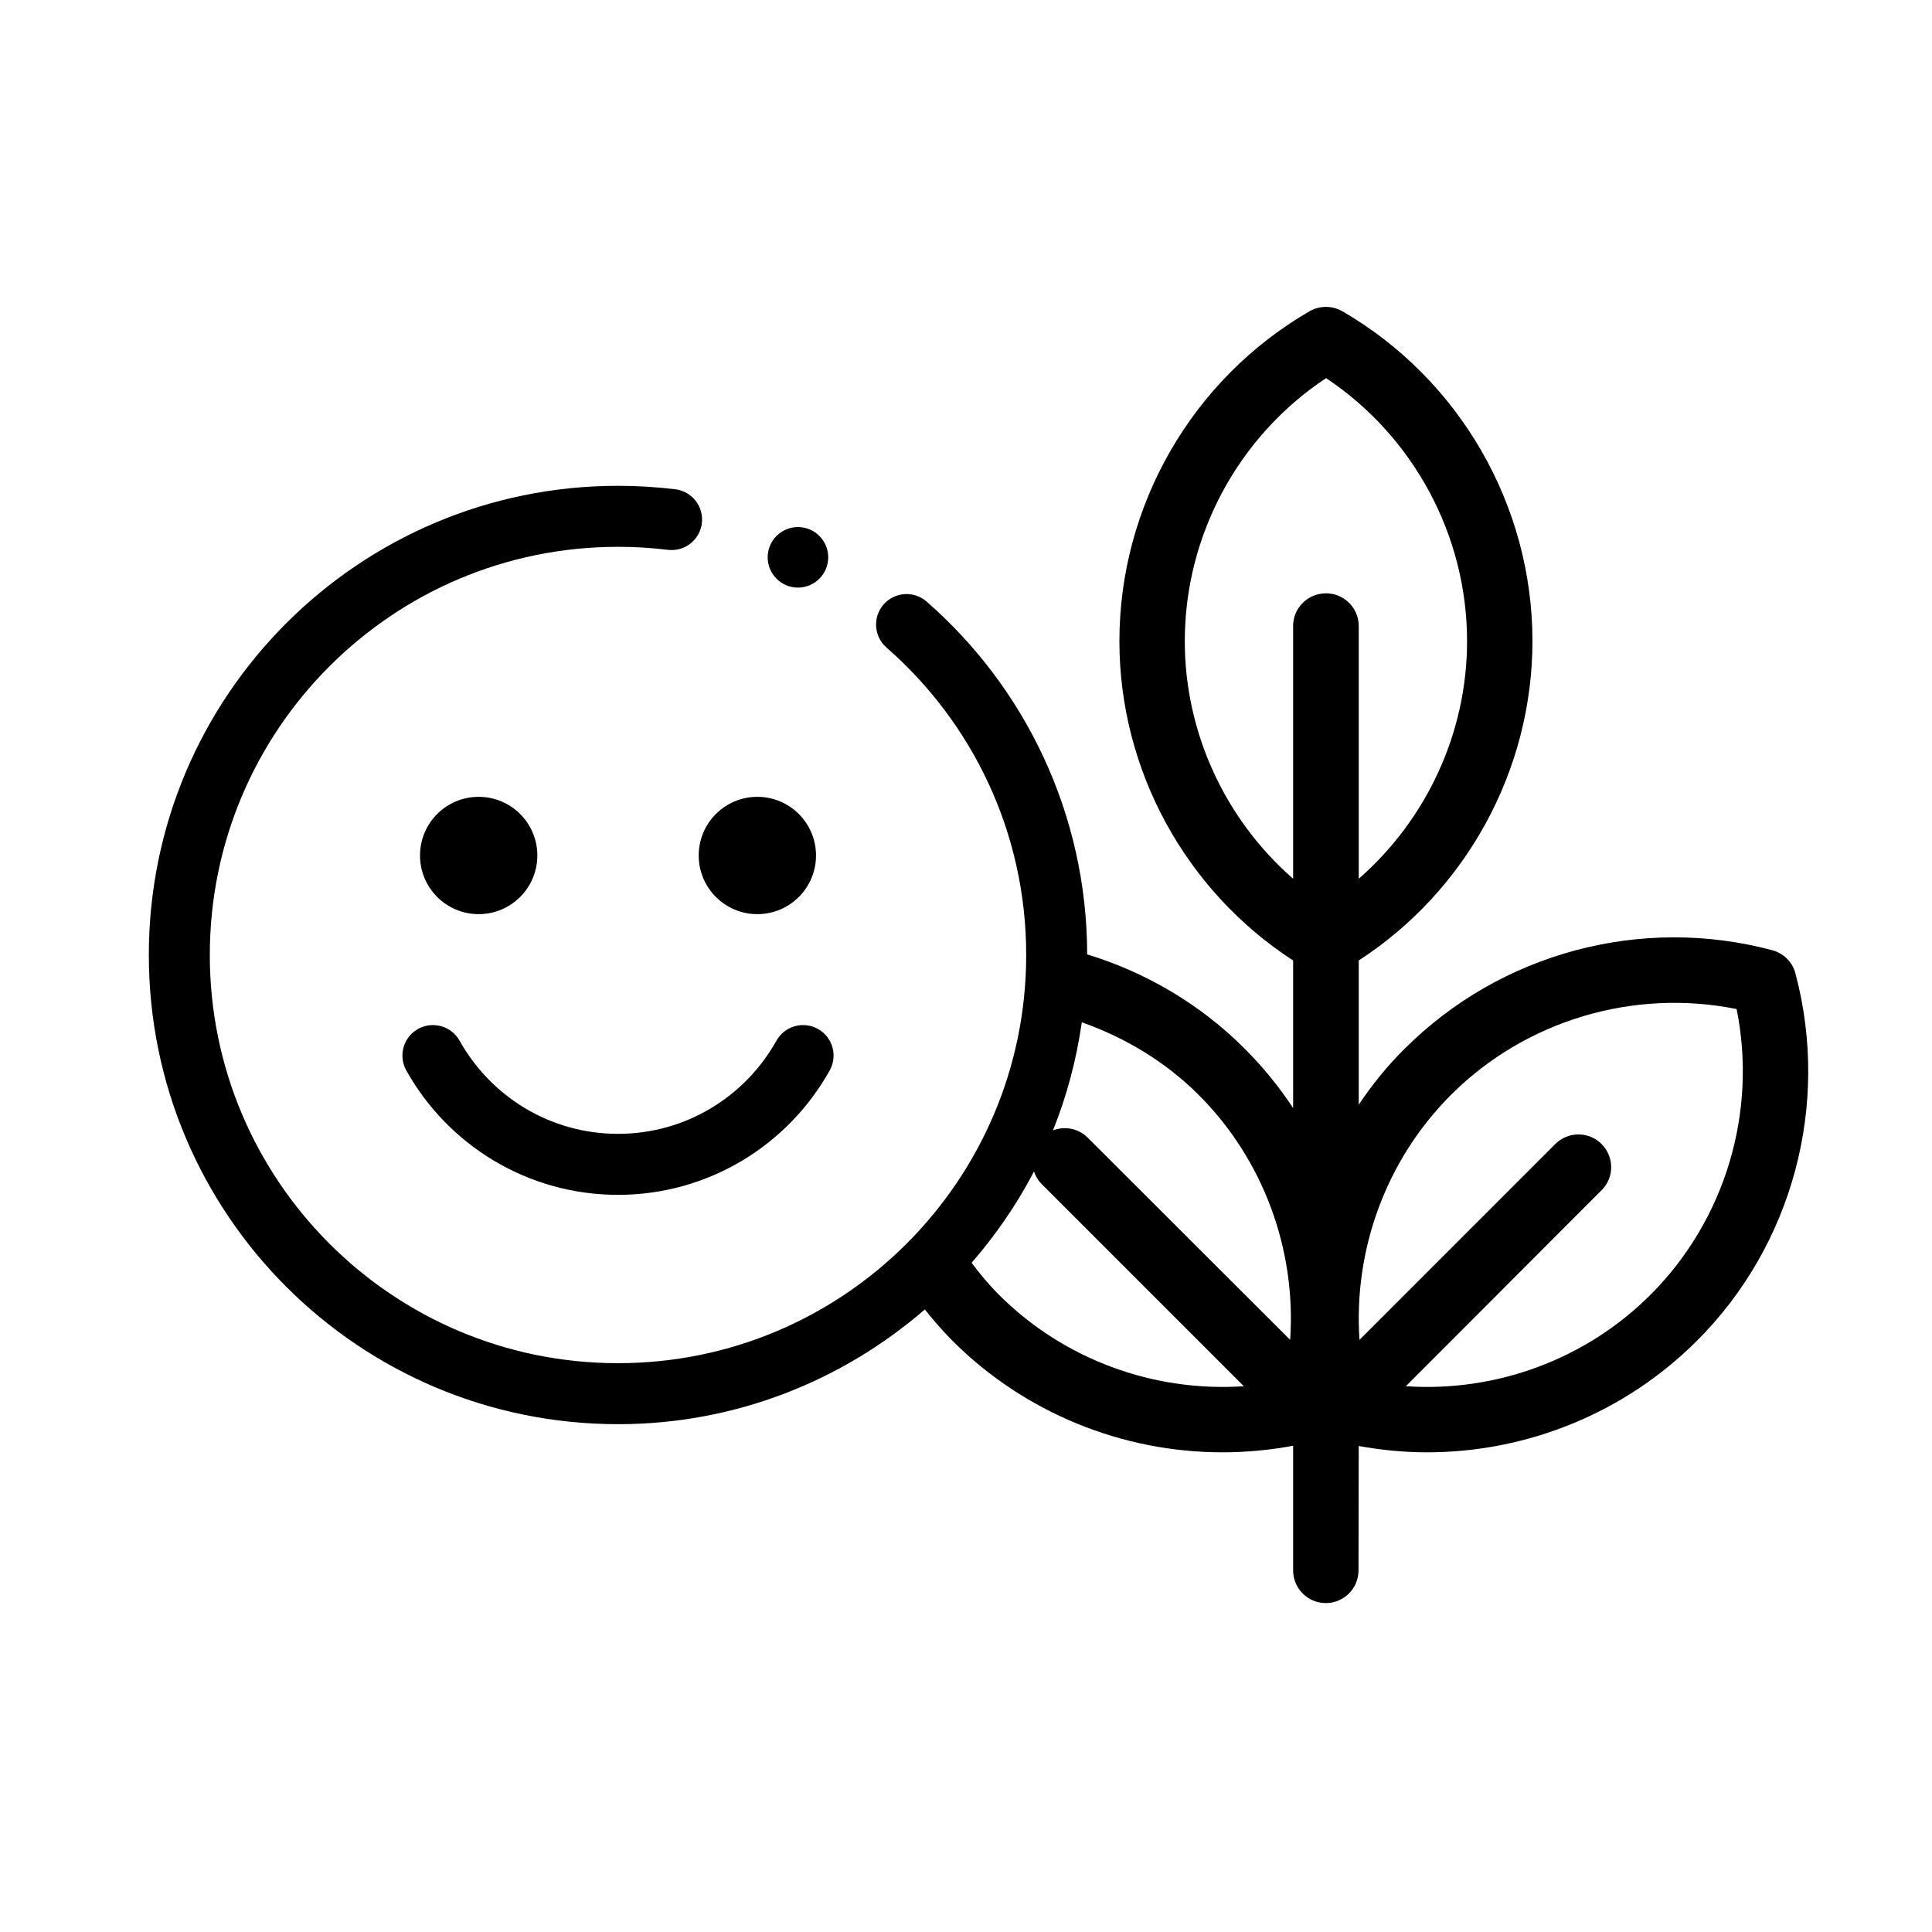 <svg width="57" height="57" viewBox="0 0 57 57" xmlns="http://www.w3.org/2000/svg">
        <g id="icon1">
        <g id="Vector">
        <path d="M23.542 17.336C24.035 17.336 24.435 16.936 24.435 16.443C24.435 15.949 24.035 15.55 23.542 15.55C23.048 15.55 22.649 15.949 22.649 16.443C22.649 16.936 23.048 17.336 23.542 17.336Z"></path>
        <path d="M14.122 26.97C15.078 26.97 15.853 26.195 15.853 25.239C15.853 24.283 15.078 23.509 14.122 23.509C13.166 23.509 12.392 24.283 12.392 25.239C12.392 26.195 13.166 26.97 14.122 26.97Z"></path>
        <path d="M22.344 26.97C23.3 26.97 24.075 26.195 24.075 25.239C24.075 24.283 23.3 23.509 22.344 23.509C21.388 23.509 20.614 24.283 20.614 25.239C20.614 26.195 21.388 26.97 22.344 26.97Z"></path>
        <path d="M11.987 31.581C13.207 33.769 15.548 35.251 18.233 35.252C20.918 35.251 23.259 33.769 24.479 31.581C24.721 31.147 24.566 30.599 24.132 30.357C23.698 30.115 23.15 30.27 22.907 30.704C21.991 32.344 20.244 33.452 18.233 33.452C16.223 33.452 14.476 32.344 13.559 30.704C13.316 30.27 12.768 30.115 12.334 30.357C11.9 30.599 11.745 31.147 11.987 31.581Z"></path>
        <path d="M52.971 28.719C52.884 28.381 52.618 28.122 52.287 28.035C48.422 26.999 44.269 28.114 41.44 30.943C40.929 31.447 40.483 32.001 40.087 32.591V28.337C43.261 26.279 45.212 22.716 45.212 18.916C45.212 14.914 43.067 11.192 39.605 9.184C39.302 9.011 38.935 9.011 38.633 9.184C35.171 11.192 33.026 14.914 33.026 18.916C33.026 22.716 34.977 26.279 38.151 28.337V32.692C37.74 32.066 37.265 31.483 36.726 30.943C35.411 29.625 33.804 28.686 32.075 28.157C32.069 24.009 30.236 20.28 27.339 17.749C26.964 17.422 26.396 17.46 26.069 17.834C25.742 18.209 25.78 18.777 26.154 19.104C28.682 21.315 30.276 24.555 30.276 28.175C30.276 31.504 28.929 34.509 26.749 36.691C24.567 38.872 21.561 40.218 18.233 40.218C14.905 40.218 11.9 38.872 9.718 36.691C7.537 34.509 6.191 31.504 6.19 28.175C6.191 24.847 7.537 21.842 9.718 19.66C11.9 17.479 14.905 16.133 18.233 16.133C18.732 16.133 19.223 16.163 19.705 16.222C20.198 16.282 20.647 15.931 20.707 15.437C20.767 14.944 20.416 14.495 19.922 14.435C19.368 14.368 18.805 14.333 18.233 14.333C10.588 14.334 4.391 20.53 4.391 28.175C4.391 35.821 10.588 42.017 18.233 42.018C21.698 42.018 24.857 40.736 27.285 38.633C27.541 38.953 27.809 39.265 28.103 39.559C30.233 41.689 33.12 42.848 36.063 42.848C36.762 42.848 37.46 42.783 38.151 42.654V46.332C38.151 46.864 38.583 47.296 39.115 47.296C39.648 47.296 40.08 46.864 40.08 46.332L40.087 42.661C40.756 42.783 41.433 42.848 42.102 42.848C45.053 42.848 47.932 41.689 50.063 39.559C52.892 36.737 54 32.584 52.971 28.719ZM29.47 38.198C29.175 37.903 28.912 37.584 28.665 37.256C29.379 36.436 29.999 35.535 30.506 34.563C30.553 34.696 30.623 34.823 30.73 34.931L36.697 40.898C34.041 41.077 31.385 40.113 29.47 38.198ZM38.064 39.53L32.09 33.563C31.814 33.287 31.41 33.218 31.066 33.349C31.473 32.34 31.757 31.271 31.917 30.16C33.192 30.612 34.379 31.32 35.365 32.303C37.28 34.218 38.244 36.874 38.064 39.53ZM39.123 17.505C38.583 17.505 38.151 17.937 38.151 18.469V25.926C36.15 24.177 34.955 21.622 34.955 18.916C34.955 15.792 36.538 12.87 39.123 11.156C41.699 12.87 43.283 15.792 43.283 18.916C43.283 21.622 42.088 24.177 40.087 25.926V18.469C40.087 17.937 39.655 17.505 39.123 17.505ZM48.696 38.198C46.781 40.113 44.132 41.077 41.476 40.898L47.249 35.118C47.63 34.743 47.63 34.132 47.249 33.75C46.875 33.376 46.263 33.376 45.888 33.75L40.109 39.53C39.929 36.874 40.893 34.218 42.808 32.303C45.01 30.101 48.199 29.158 51.236 29.77C51.848 32.807 50.905 35.989 48.696 38.198Z"></path>
        </g>
        </g>
        </svg>